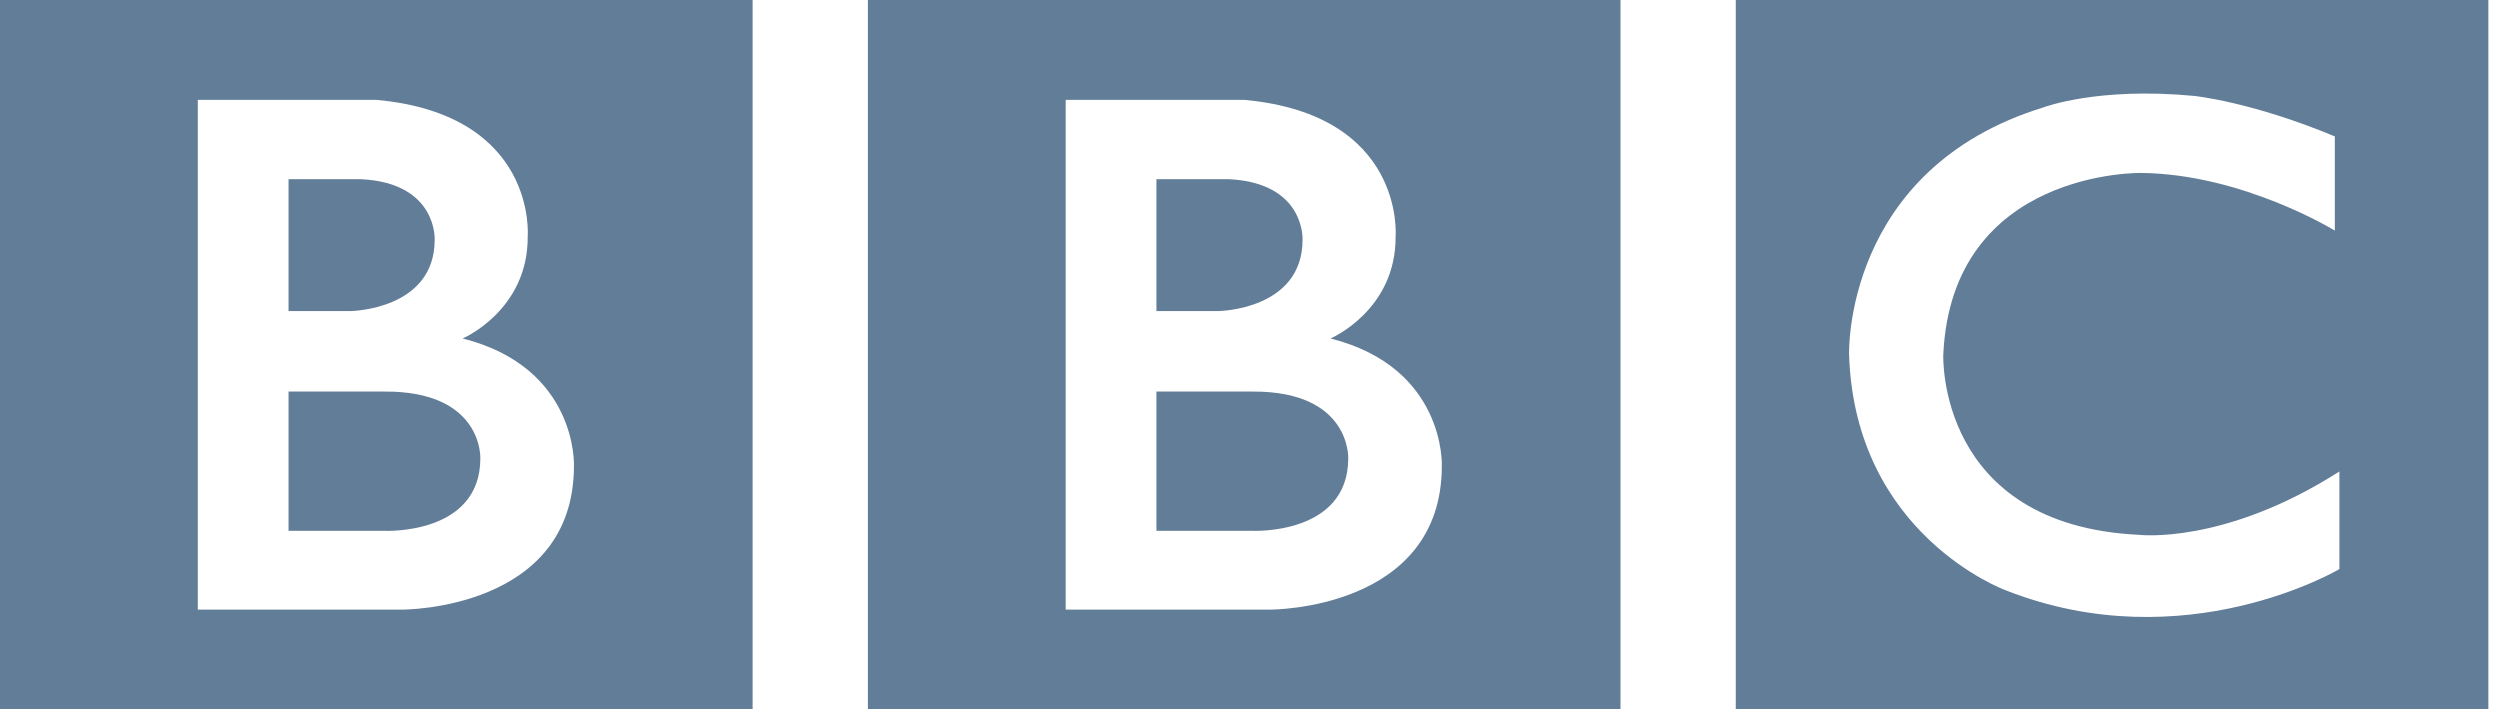 <svg width="141" height="40" viewBox="0 0 141 40" fill="none" xmlns="http://www.w3.org/2000/svg">
<path d="M76.04 25.85C76.04 30.196 70.631 29.938 70.631 29.938H65.223V22.084H70.631C76.201 22.052 76.04 25.85 76.04 25.85ZM65.223 10.108H69.344C73.625 10.334 73.464 13.52 73.464 13.52C73.464 17.48 68.732 17.544 68.732 17.544H65.223V10.108ZM75.042 19.09C75.042 19.09 78.744 17.512 78.712 13.327C78.712 13.327 79.275 6.471 70.189 5.633H60.105V34.381H71.662C71.662 34.381 81.319 34.413 81.319 26.268C81.319 26.268 81.545 20.732 75.042 19.09ZM48.949 0H91.395V40H48.949V0Z" fill="#627D98"/>
<path d="M27.091 25.85C27.091 30.196 21.683 29.938 21.683 29.938H16.274V22.084H21.683C27.252 22.052 27.091 25.85 27.091 25.85ZM16.274 10.108H20.395C24.677 10.334 24.516 13.52 24.516 13.52C24.516 17.48 19.783 17.544 19.783 17.544H16.274V10.108ZM26.093 19.09C26.093 19.09 29.795 17.512 29.763 13.327C29.763 13.327 30.326 6.471 21.24 5.633H11.156V34.381H22.713C22.713 34.381 32.371 34.413 32.371 26.268C32.371 26.268 32.596 20.732 26.093 19.09ZM0 0H42.447V40H0V0Z" fill="#627D98"/>
<path d="M131.684 7.694V13.006C131.684 13.006 126.501 9.819 120.771 9.754C120.771 9.754 110.083 9.546 109.601 20C109.601 20 109.214 29.617 120.642 30.165C120.642 30.165 125.439 30.744 131.942 26.591V32.096C131.942 32.096 123.218 37.279 113.109 33.287C113.109 33.287 104.611 30.181 104.288 20C104.288 20 103.934 9.529 115.266 6.052C115.266 6.052 118.293 4.893 123.733 5.408C123.733 5.408 126.984 5.731 131.684 7.694ZM97.897 40H140.344V0H97.897V40Z" fill="#627D98"/>
</svg>
